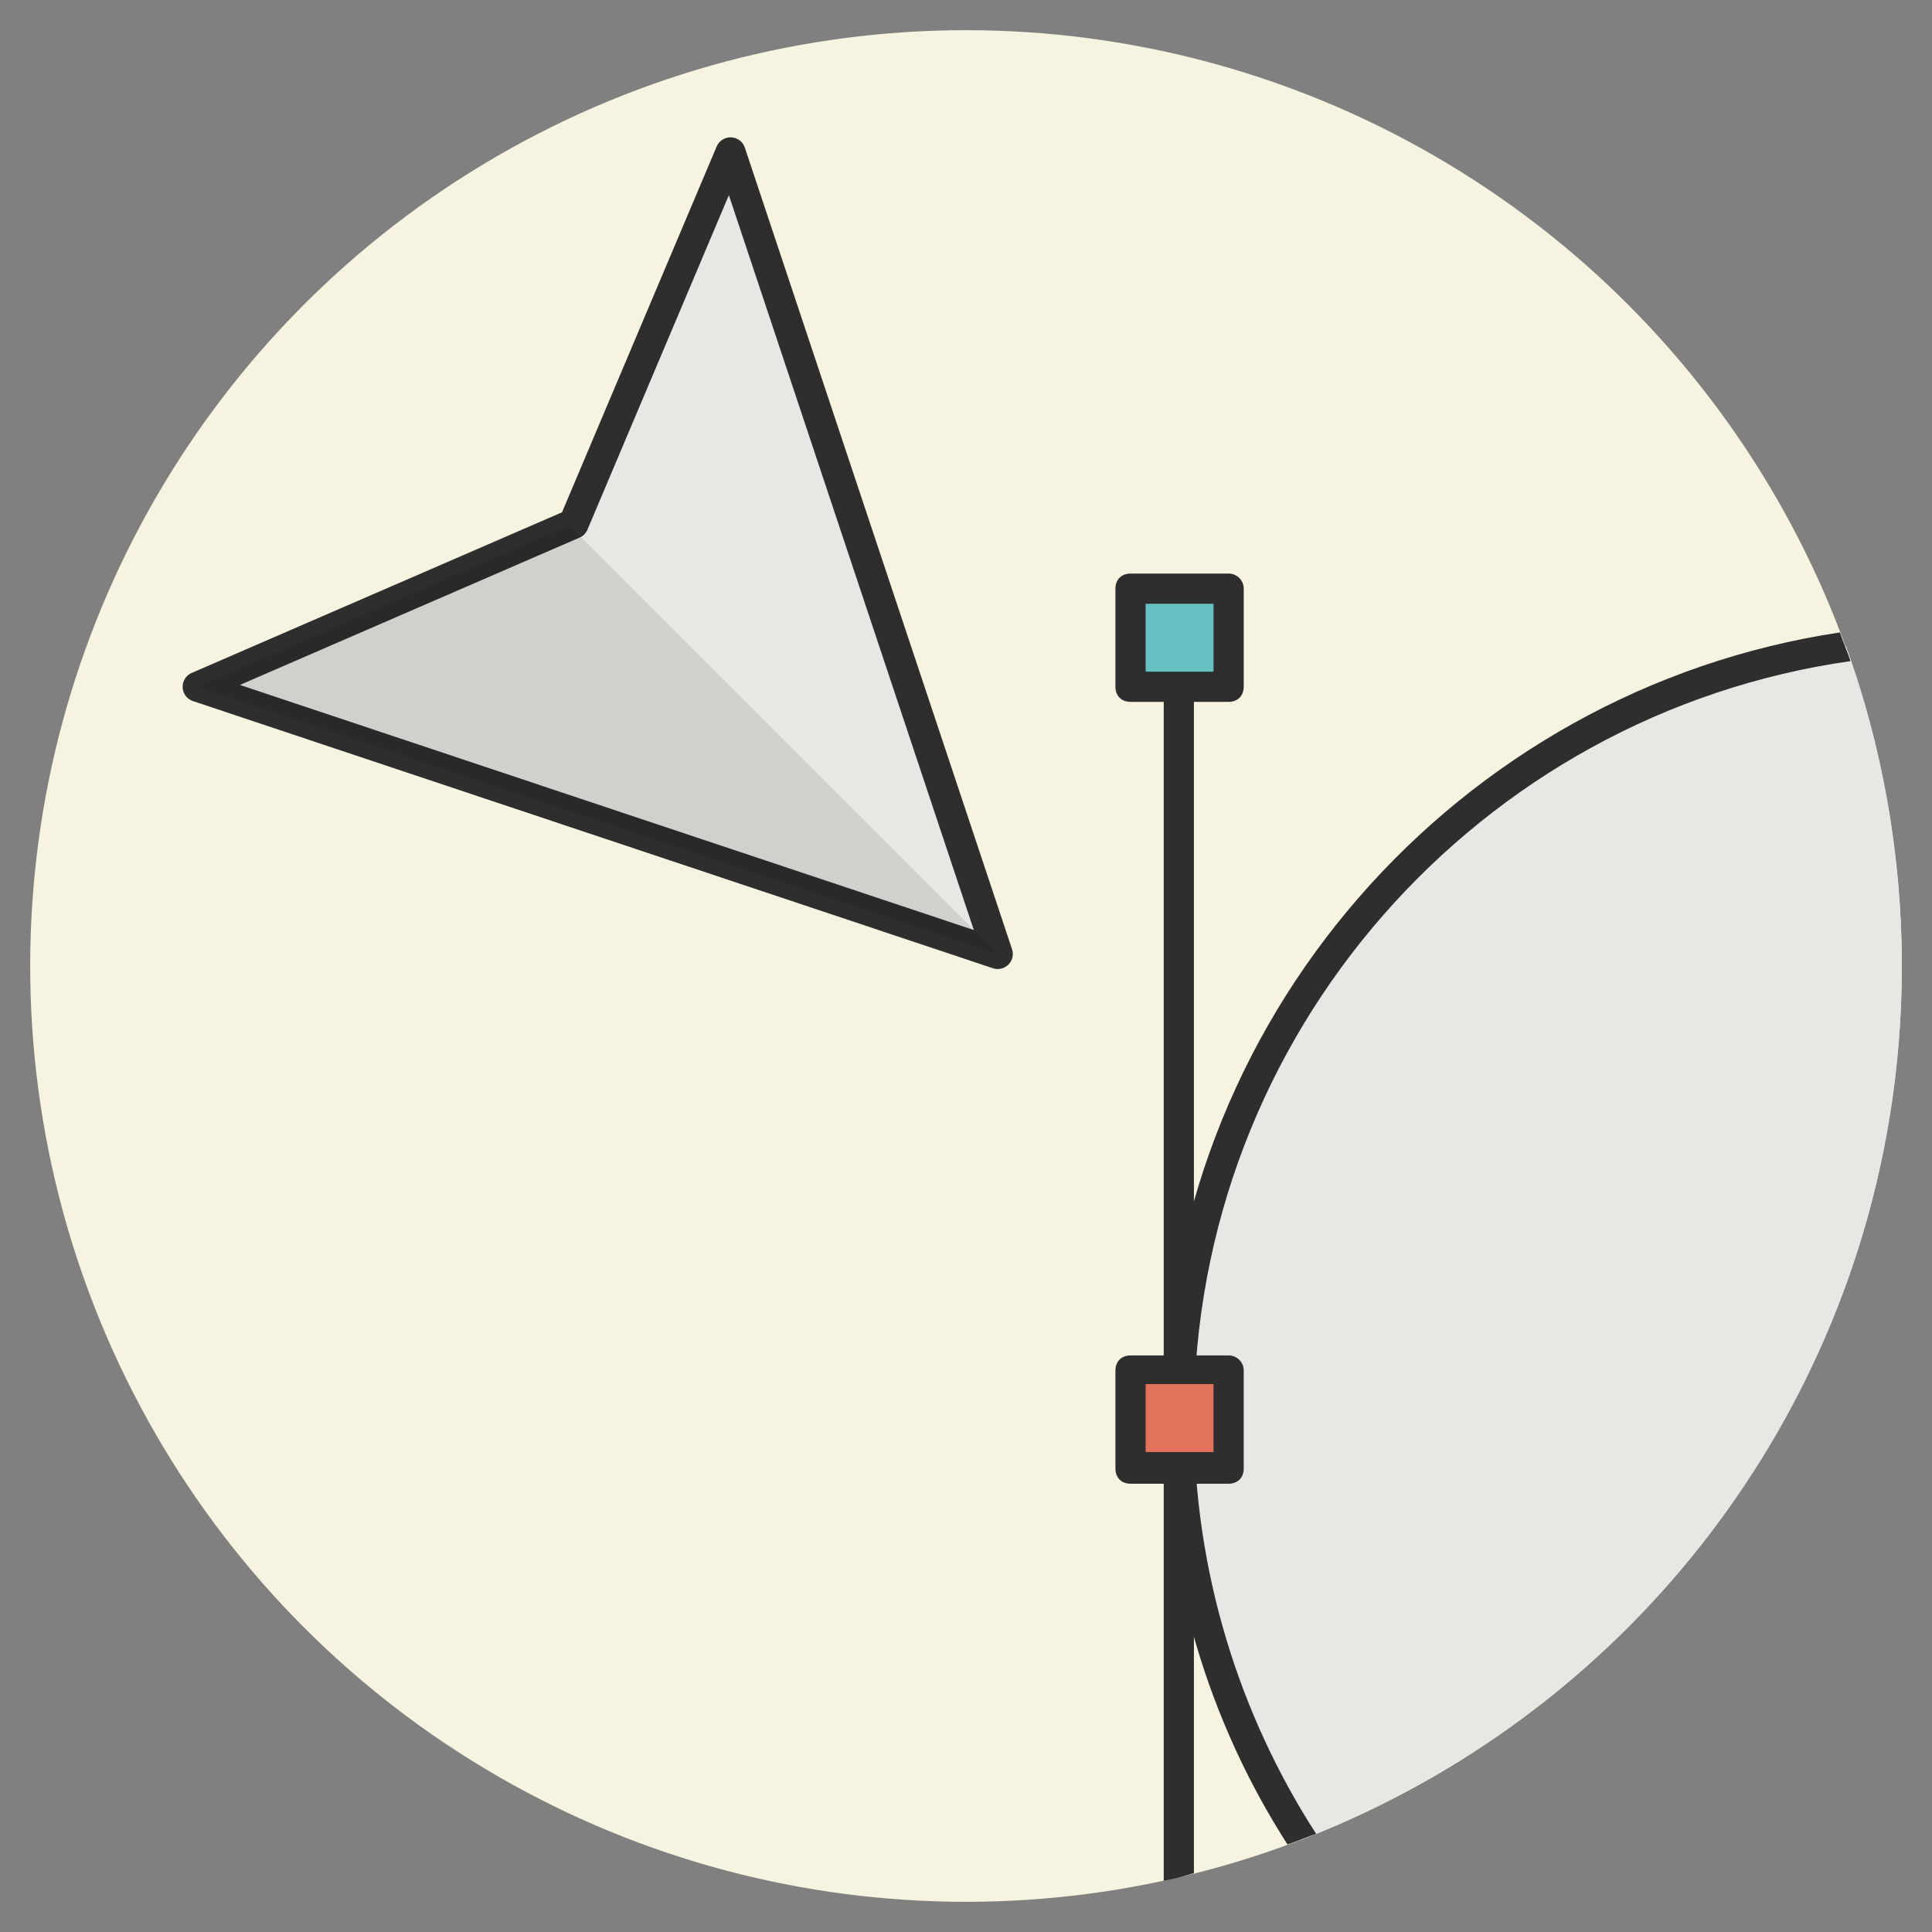 <?xml version="1.0" ?><!DOCTYPE svg  PUBLIC '-//W3C//DTD SVG 1.1//EN'  'http://www.w3.org/Graphics/SVG/1.1/DTD/svg11.dtd'><svg enable-background="new 0 0 128 128" id="Слой_1" version="1.1" viewBox="0 0 128 128" xml:space="preserve" xmlns="http://www.w3.org/2000/svg" xmlns:xlink="http://www.w3.org/1999/xlink"><rect x="0" y="0" width="128" height="128" fill="#808080" stroke="none"/><g><g><circle cx="64" cy="64" fill="#F6F3E0" r="62"/><g><g><path d="M126,64c0-7.4-1.3-14.6-3.7-21.2C97.3,46.5,78.1,68,78.1,94c0,10.3,3,19.8,8.1,27.9      C109.5,112.9,126,90.4,126,64z" fill="#E7E8E3"/></g><g><path d="M79.1,94c0-25.5,18.9-46.7,43.5-50.2c-0.2-0.6-0.5-1.3-0.7-1.9C96.6,45.7,77.1,67.6,77.1,94      c0,10.4,3,20.1,8.2,28.2c0.6-0.2,1.3-0.5,1.9-0.7C82.1,113.6,79.1,104.1,79.1,94z" fill="#2D2E2D"/></g><g><path d="M78.1,41.2c-0.6,0-1,0.4-1,1v82.4c0.7-0.1,1.3-0.3,2-0.5V42.2C79.1,41.7,78.7,41.2,78.1,41.2z" fill="#2D2E2D"/></g><g><g><rect fill="#65C1C2" height="6.5" width="6.5" x="74.9" y="39"/></g><g><path d="M81.4,38h-6.5c-0.6,0-1,0.4-1,1v6.5c0,0.6,0.4,1,1,1h6.5c0.6,0,1-0.4,1-1V39C82.4,38.4,81.9,38,81.4,38       z M80.4,44.5h-4.5V40h4.5V44.5z" fill="#2D2E2D"/></g></g><g><g><rect fill="#E3725D" height="6.5" width="6.5" x="74.9" y="90.8"/></g><g><path d="M81.4,89.8h-6.5c-0.6,0-1,0.4-1,1v6.5c0,0.6,0.4,1,1,1h6.5c0.6,0,1-0.4,1-1v-6.5       C82.4,90.2,81.9,89.8,81.4,89.8z M80.4,96.2h-4.5v-4.5h4.5V96.2z" fill="#2D2E2D"/></g></g></g></g></g><g><polygon fill="#E7E8E3" points="13.1,45.5 38,34.7 48.4,10.1 66.1,63.2 66.1,63.2  "/><polygon fill="none" points="   13.1,45.5 38,34.7 48.4,10.1 66.1,63.2 66.1,63.2  " stroke="#2D2E2D" stroke-linecap="round" stroke-linejoin="round" stroke-miterlimit="10" stroke-width="2"/><polygon fill="#040606" opacity="0.1" points="13.1,45.5 66.1,63.2 37.7,34.8  "/></g></svg>